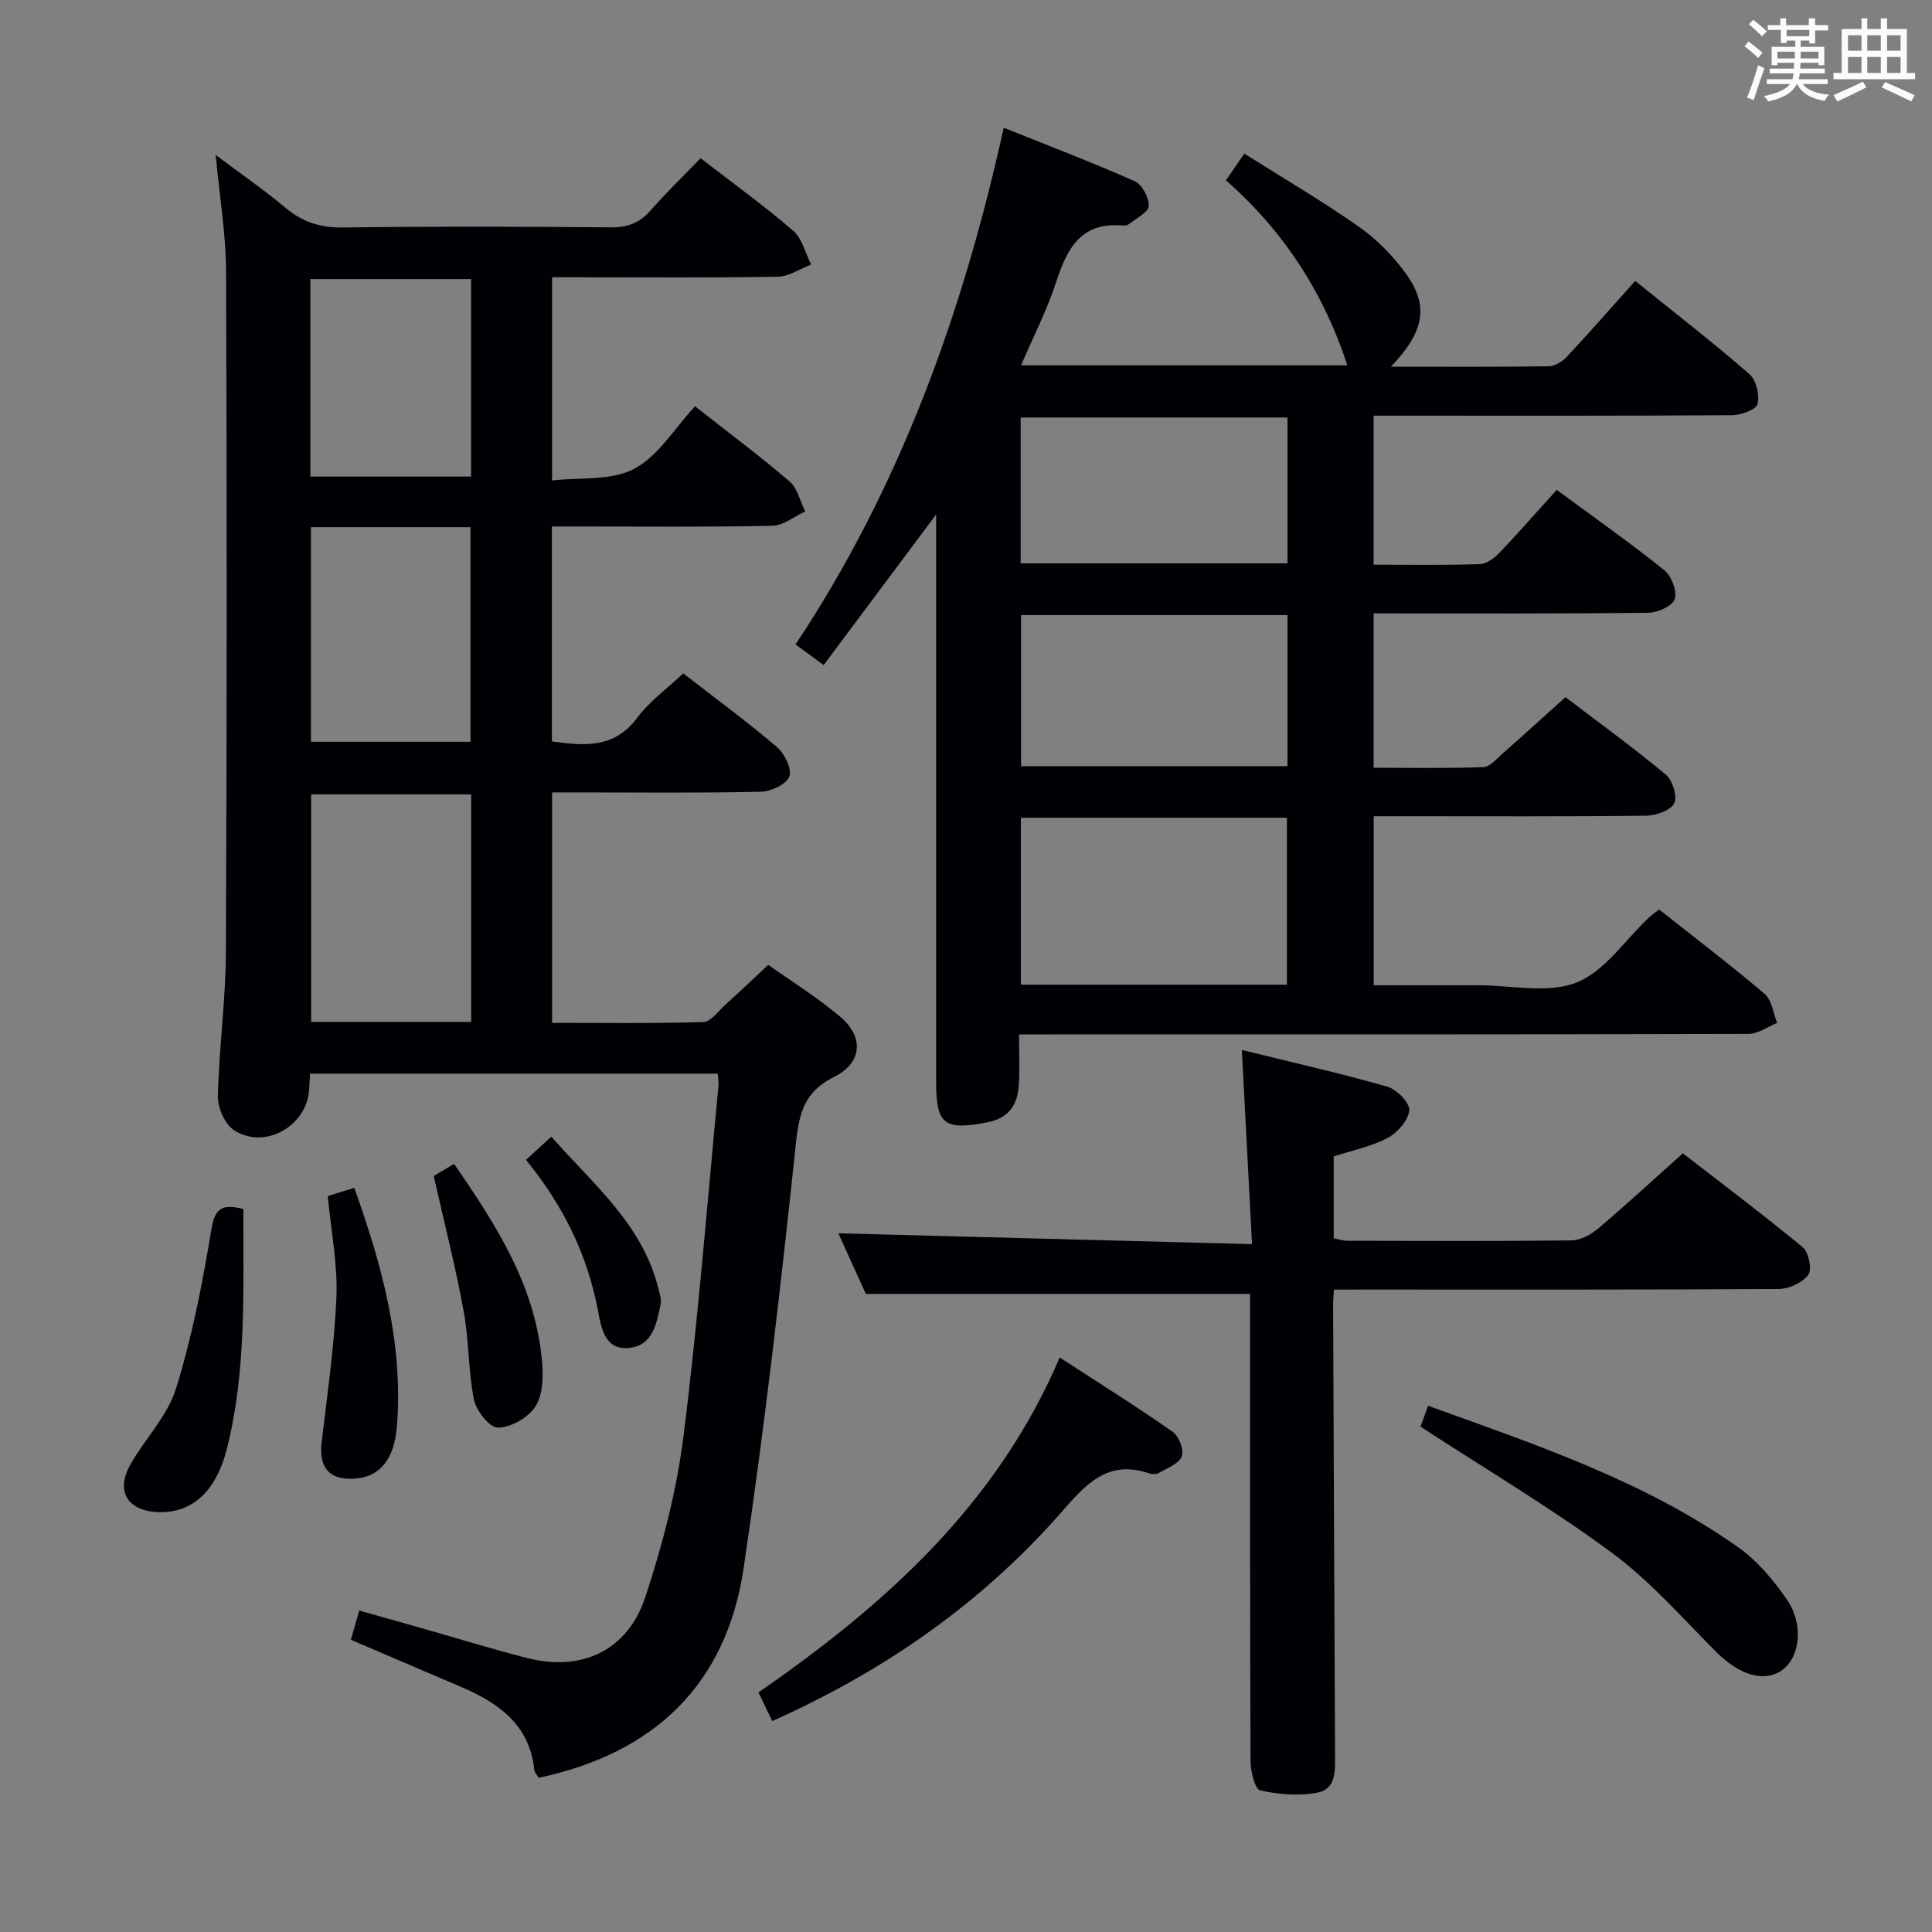 <svg enable-background="new 0 0 400 400" viewBox="0 0 400 400" xmlns="http://www.w3.org/2000/svg"><rect x="0" y="0" width="400" height="400" fill="#808080" stroke="none"/><g fill="#010105"><path d="m148.61 222.29c-28.16 0-56.07 0-84.42 0-.06 1.11-.12 2.21-.19 3.31-.46 7.54-9.16 12.51-15.52 8.41-1.9-1.22-3.42-4.64-3.37-7.02.22-9.96 1.62-19.9 1.66-29.86.21-46.99.21-93.97.04-140.96-.03-7.59-1.32-15.18-2.15-24.08 5.41 4.06 10.13 7.31 14.5 10.97 3.51 2.93 7.16 4.1 11.8 4.04 18.49-.25 36.99-.19 55.48-.03 3.46.03 5.97-.88 8.24-3.48 3.27-3.74 6.87-7.2 10.37-10.83 6.68 5.16 13.16 9.83 19.19 15.03 1.86 1.6 2.5 4.62 3.7 6.99-2.31.88-4.61 2.47-6.93 2.51-13.66.24-27.32.12-40.99.12-1.8 0-3.6 0-5.72 0v42.06c5.72-.66 12.2.11 16.97-2.39 5-2.62 8.36-8.37 12.63-12.96 7.12 5.6 13.52 10.36 19.56 15.55 1.65 1.42 2.2 4.12 3.25 6.23-2.27 1.03-4.52 2.91-6.81 2.96-13.32.28-26.66.14-39.99.14-1.79 0-3.59 0-5.65 0v44.5c6.61.91 12.87 1.58 17.7-4.93 2.53-3.4 6.16-5.99 9.5-9.15 6.64 5.15 13.21 9.98 19.4 15.25 1.58 1.35 3.14 4.56 2.56 6.1-.61 1.61-3.79 3.1-5.88 3.15-12.49.29-24.99.14-37.49.14-1.8 0-3.61 0-5.74 0v47.71c10.45 0 20.89.15 31.32-.17 1.55-.05 3.08-2.25 4.52-3.56 2.83-2.56 5.6-5.19 8.91-8.28 4.74 3.37 10.11 6.69 14.88 10.73 5 4.23 4.58 9.58-1.25 12.47-6.12 3.03-7.24 7.41-7.91 13.79-3.1 29.38-6.47 58.75-10.83 87.97-3.59 24.02-18.45 38.26-42.4 43.35-.32-.53-.86-1.04-.92-1.59-.97-9.46-7.49-13.96-15.34-17.3-7.45-3.18-14.9-6.37-22.65-9.68.57-1.98 1.06-3.68 1.74-6.06 4.71 1.34 9.25 2.62 13.8 3.91 7.01 1.99 13.98 4.15 21.05 5.95 11.16 2.83 20.7-1.54 24.36-12.6 3.58-10.82 6.5-22.07 7.92-33.35 3.03-24.06 4.91-48.27 7.23-72.41.09-.78-.07-1.59-.13-2.65zm-51.06-10.72c0-16.05 0-31.49 0-47.1-11.3 0-22.32 0-33.13 0v47.1zm-33.17-102.43v44.44h33.03c0-15.02 0-29.68 0-44.44-11.18 0-21.95 0-33.03 0zm33.15-51.36c-11.16 0-22.2 0-33.27 0v40.89h33.27c0-13.68 0-27.1 0-40.89z"/><path d="m210.99 214.17c0 3.94.14 7.11-.04 10.26-.24 4.2-1.93 7.06-6.64 7.96-8.71 1.67-10.49.46-10.49-8.21 0-37 0-73.99 0-110.99 0-1.79 0-3.57 0-6.68-8.23 11.02-15.68 21-23.29 31.19-2.17-1.59-3.74-2.75-5.82-4.27 21.6-32.53 34.62-68.53 43.1-106.99 9.46 3.8 18.4 7.21 27.14 11.09 1.51.67 2.92 3.36 2.9 5.09-.02 1.24-2.48 2.48-3.91 3.65-.36.29-.95.49-1.41.44-8.59-.85-11.57 4.6-13.83 11.59-1.88 5.79-4.71 11.27-7.3 17.33h67.55c-4.79-14.74-13.05-27.71-25.13-38.29 1.37-2 2.47-3.61 3.8-5.54 8.02 5.06 16.05 9.78 23.67 15.1 3.62 2.53 6.9 5.85 9.54 9.41 5.11 6.89 4.18 12.27-2.86 19.61 11.15 0 21.92.07 32.69-.09 1.27-.02 2.81-.97 3.73-1.96 4.77-5.11 9.38-10.37 14.16-15.71 8.76 7.07 16.4 12.97 23.66 19.31 1.4 1.22 2.12 4.3 1.67 6.16-.28 1.16-3.35 2.31-5.18 2.33-22.83.16-45.66.1-68.49.1-1.81 0-3.63 0-5.82 0v30.85c7.43 0 14.72.13 22-.11 1.4-.05 3.02-1.27 4.08-2.38 4.01-4.2 7.83-8.58 11.83-13 8.25 6.08 15.44 11.13 22.28 16.64 1.49 1.2 2.69 4.33 2.16 5.97-.46 1.43-3.54 2.82-5.48 2.84-18.82.21-37.64.13-56.86.13v31.96c7.51 0 15.12.14 22.71-.13 1.34-.05 2.7-1.67 3.9-2.73 4.24-3.74 8.42-7.55 13.1-11.76 6.42 4.89 13.79 10.24 20.79 16.04 1.4 1.16 2.43 4.57 1.72 5.95-.77 1.49-3.79 2.53-5.84 2.55-16.66.2-33.33.11-49.99.11-1.99 0-3.99 0-6.38 0v35c7.15 0 14.41.01 21.68 0 6.83-.01 14.38 1.78 20.29-.56 5.86-2.32 10.06-8.8 15-13.45.59-.56 1.28-1.01 2.13-1.68 7.36 5.83 14.76 11.46 21.84 17.48 1.49 1.27 1.76 3.96 2.6 5.99-1.98.8-3.96 2.28-5.95 2.29-48.16.13-96.32.1-144.48.1-1.98.01-3.94.01-6.53.01zm55.45-10.3c0-11.88 0-23.25 0-34.56-18.62 0-36.85 0-55.08 0v34.56zm.12-76.52c-18.61 0-36.95 0-55.16 0v31.28h55.16c0-10.61 0-20.85 0-31.28zm0-40.91c-18.85 0-37.07 0-55.24 0v30.2h55.24c0-10.2 0-20.09 0-30.2z"/><path d="m276.18 267c-.08 1.43-.18 2.39-.17 3.34.12 30.98.25 61.95.4 92.93.02 3.25.22 7.12-3.56 7.86-3.84.75-8.08.41-11.93-.44-1.09-.24-2-3.92-2.01-6.03-.13-30.31-.09-60.63-.09-90.94 0-1.98 0-3.96 0-5.83-26.49 0-52.66 0-79.56 0-1.76-3.88-3.94-8.67-5.69-12.55 27.99.74 56.17 1.48 85.65 2.25-.72-13.76-1.39-26.55-2.11-40.21 10.33 2.55 20.3 4.8 30.11 7.6 1.94.55 4.69 3.35 4.55 4.89-.18 2.07-2.43 4.65-4.46 5.72-3.43 1.81-7.4 2.6-11.18 3.83v16.96c.94.18 1.87.51 2.79.51 15.49.03 30.98.11 46.47-.08 1.86-.02 4.01-1.21 5.51-2.47 5.72-4.84 11.22-9.93 17.51-15.56 7.43 5.75 16.29 12.42 24.84 19.46 1.23 1.02 1.95 4.62 1.13 5.71-1.22 1.63-3.99 2.91-6.12 2.92-28.81.18-57.63.12-86.44.12-1.77.01-3.56.01-5.64.01z"/><path d="m159.88 356.33c-.96-2.01-1.74-3.62-2.85-5.94 26.09-18.03 49.34-38.79 62.37-69.34 8.28 5.38 15.99 10.21 23.44 15.43 1.27.89 2.36 3.83 1.82 5.08-.67 1.56-3.08 2.43-4.82 3.44-.5.29-1.37.23-1.96.03-8.52-2.89-13.05 2.25-18.08 8-16.46 18.79-36.5 32.83-59.92 43.3z"/><path d="m294.1 295.37c.31-.85.86-2.37 1.57-4.32 22.37 8.09 44.77 15.55 64.24 29.32 3.95 2.8 7.3 6.8 10.07 10.84 3.53 5.16 2.67 11.89-.98 14.54-3.69 2.68-8.86 1.08-13.62-3.68-7.04-7.04-13.69-14.7-21.63-20.56-12.52-9.25-25.97-17.22-39.65-26.14z"/><path d="m50.39 250.31c-.06 16.73.69 33.33-3.4 49.59-2.29 9.1-7.42 13.51-14.45 13.16-6.2-.31-8.63-4.39-5.54-9.85 3.02-5.33 7.67-10.04 9.43-15.7 3.33-10.67 5.48-21.76 7.31-32.82.71-4.25 1.88-5.6 6.65-4.38z"/><path d="m67.86 247.63c1.83-.56 3.51-1.08 5.49-1.7 5.78 16.12 10.14 32.19 8.84 49.27-.53 6.93-3.57 10.59-8.68 10.93-5.3.36-7.53-2.21-6.92-7.51 1.17-10.03 2.65-20.07 3.06-30.14.27-6.7-1.09-13.48-1.79-20.85z"/><path d="m89.8 243.48c.63-.38 2.16-1.29 4.21-2.51 8.91 12.91 17.21 25.82 18.28 41.89.19 2.87-.05 6.42-1.59 8.57-1.58 2.2-5.03 4.16-7.64 4.14-1.73-.01-4.46-3.5-4.93-5.79-1.21-5.98-1.01-12.24-2.12-18.25-1.65-9.06-3.95-18.01-6.21-28.05z"/><path d="m108.9 240.14c1.8-1.65 3.24-2.97 5.24-4.81 8.7 9.9 19.04 18.25 22.26 31.79.22.94.56 1.98.38 2.87-.81 3.93-1.58 8.48-6.36 9.07-5.21.64-5.95-4.17-6.62-7.73-2.19-11.53-7.14-21.68-14.9-31.19z"/></g><path d="m361.2 9.6.8-1c.9.7 1.9 1.4 2.9 2.3l-.9 1.1c-1-1-2-1.8-2.8-2.4zm.5 10.6c.9-2.1 1.6-4.3 2.3-6.7.4.2.8.4 1.3.6-.7 2.1-1.5 4.3-2.2 6.6zm.4-15.2.9-.9c1 .8 2 1.6 2.8 2.4l-1 1c-.9-.9-1.8-1.7-2.7-2.5zm12.5-1.2h1.2v1.4h2.7v1.1h-2.7v2.7h-1.2v-.6h-1.8v1.3h4.9v3.8h-1.2v-.5h-3.7c0 .4-.1.9-.1 1.2h5.1v1h-5.2c0 .5-.1.9-.2 1.2h6v1h-5.2c1.1 1.3 2.9 2 5.5 2.2-.4.4-.7.8-.9 1.3-2.9-.5-4.8-1.6-5.7-3.5h-.1c-.8 1.7-2.7 2.9-5.9 3.6-.2-.4-.6-.8-.9-1.1 2.8-.6 4.6-1.4 5.4-2.5h-4.8v-1h5.3c.1-.3.2-.7.2-1.2h-4.9v-1h5c0-.4 0-.8.1-1.2h-3.5v.5h-1.2v-3.8h4.9v-1.3h-1.8v.5h-1.2v-2.7h-2.7v-1h2.6v-1.4h1.2v1.4h4.7v-1.4zm-6.6 8.3h3.6c0-.4 0-.9 0-1.4h-3.6zm1.9-4.6h4.7v-1.3h-4.7zm6.6 3.2h-3.7v1.4h3.7z" fill="#fafbfc"/><path d="m385.3 3.8h1.3v2.2h2.8v-2.2h1.3v2.2h4.1v9.1h1.7v1.3h-16.9v-1.3h1.7v-9.1h4.1v-2.2zm.4 13.1.7 1.2c-1.8.9-3.8 1.9-6 2.9-.2-.4-.5-.8-.8-1.3 2.3-1 4.3-1.9 6.1-2.8zm-3.1-6.4h2.8v-3.2h-2.8zm0 4.6h2.8v-3.3h-2.8zm4-4.6h2.8v-3.2h-2.8zm0 4.6h2.8v-3.3h-2.8zm3.7 1.9c2.1.9 4.1 1.8 6.1 2.7l-.7 1.3c-2.2-1.1-4.2-2-6.1-2.9zm3.2-9.7h-2.8v3.2h2.8zm-2.8 7.8h2.8v-3.3h-2.8z" fill="#fafbfc"/></svg>